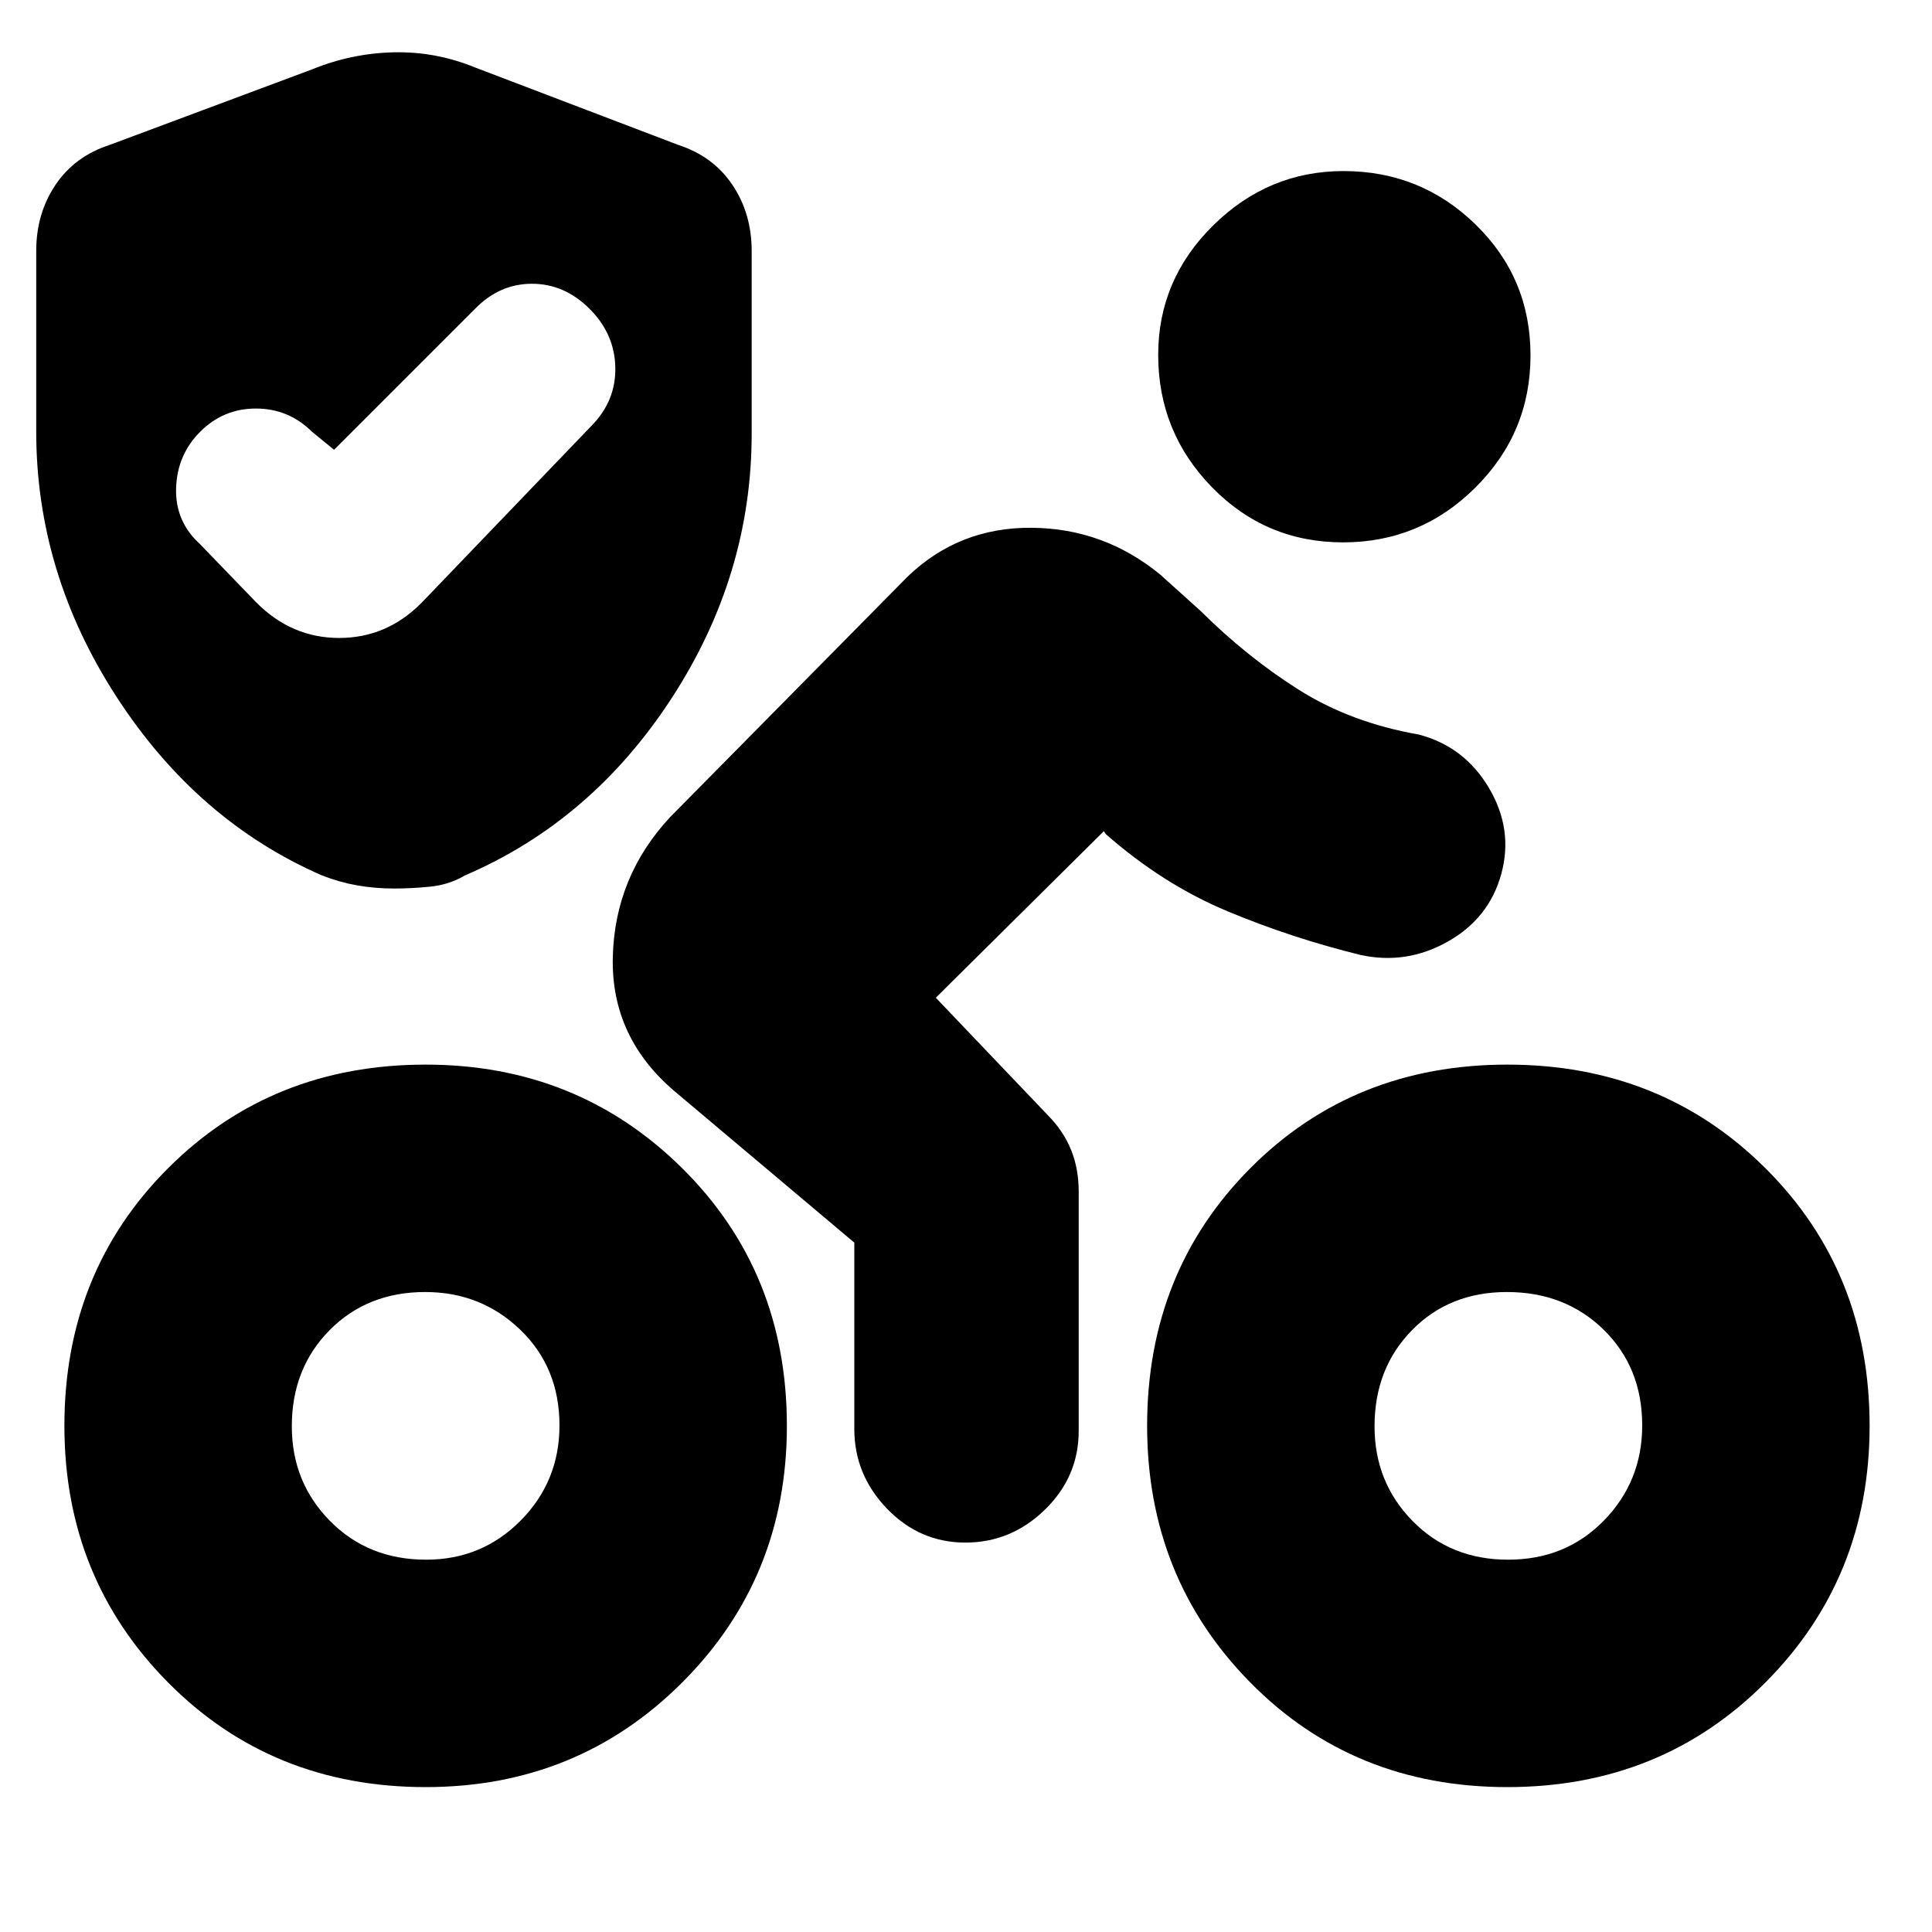 <svg xmlns="http://www.w3.org/2000/svg" height="20" viewBox="0 -960 960 960" width="20"><path d="M749.37-185Q778-185 797-204.48q19-19.47 19-47.25 0-28.77-19.13-47.52Q777.74-318 748.75-318q-28.58 0-47.16 18.98Q683-280.05 683-251.27q0 27.77 18.87 47.02Q720.74-185 749.37-185ZM749-72q-76.5 0-127.75-52T570-251.5q0-76.5 51.25-128T749-431q76.5 0 128.25 51.5t51.75 128q0 75.5-51.75 127.5T749-72Zm-81.62-618.5q-38.38 0-65.13-27.37-26.75-27.37-26.75-65.79 0-37.41 27.37-64.38Q630.24-875 667.62-875q38.38 0 65.63 26.59 27.25 26.58 27.25 65 0 38.41-27.37 65.66t-65.75 27.25ZM465-464.23l56 58.73q7.5 7.66 11.25 16.97Q536-379.21 536-368v119q0 22.8-16.79 39.15-16.79 16.35-39.5 16.35t-38.96-16.85Q424.5-227.2 424.5-250v-92.55l-89-74.95q-32-27-31-67T333-554l118-119.5q25.5-24.5 61.5-24.25t64 23.25l20 18q22.89 22.8 48.76 39.18Q671.14-600.95 705-595q22.62 5.93 34.81 26.46Q752-548 746.03-525.92q-5.96 22.09-26.56 33.75-20.59 11.67-43.47 6.67-34-8.34-66-21.67-32-13.33-60.5-38.33l-1-1.5-83.5 82.77ZM211.73-185q27.77 0 47.02-19.48Q278-223.95 278-251.73q0-28.77-19.48-47.52Q239.05-318 211.27-318q-28.77 0-47.52 18.98Q145-280.05 145-251.27q0 27.77 18.98 47.02Q182.95-185 211.73-185ZM166-736.5l-11-9Q143.35-757 127.18-757 111-757 99.5-745.5t-12 28.09q-.5 16.59 12 27.91l27.91 28.91Q144.91-643 168.55-643q23.63 0 40.95-17.5l84-87.5q12.5-12.41 12.25-29.2-.25-16.8-12.75-29.3T264.32-819q-16.18 0-28.32 12.5l-70 70ZM211.5-72q-76.5 0-128-52T32-251.5q0-76.5 51.5-128t128-51.5q75.5 0 127.5 51.5t52 128q0 75.5-52 127.5T211.5-72Zm-15.49-446.5q-9.7 0-18.5-1.55T160-525q-62-27-102-88.6-40-61.6-40-131.93v-89.76q0-18.62 9.58-32.86Q37.16-882.38 54.5-888L155-925.5q19.55-8 40.5-8.5t40.5 7.5L337-888q17.34 5.62 26.92 19.85 9.58 14.24 9.58 32.86v90.76q0 70.33-39.75 131.43Q294-552 231-525q-7.78 4.6-17.06 5.55-9.28.95-17.93.95Z"/></svg>
